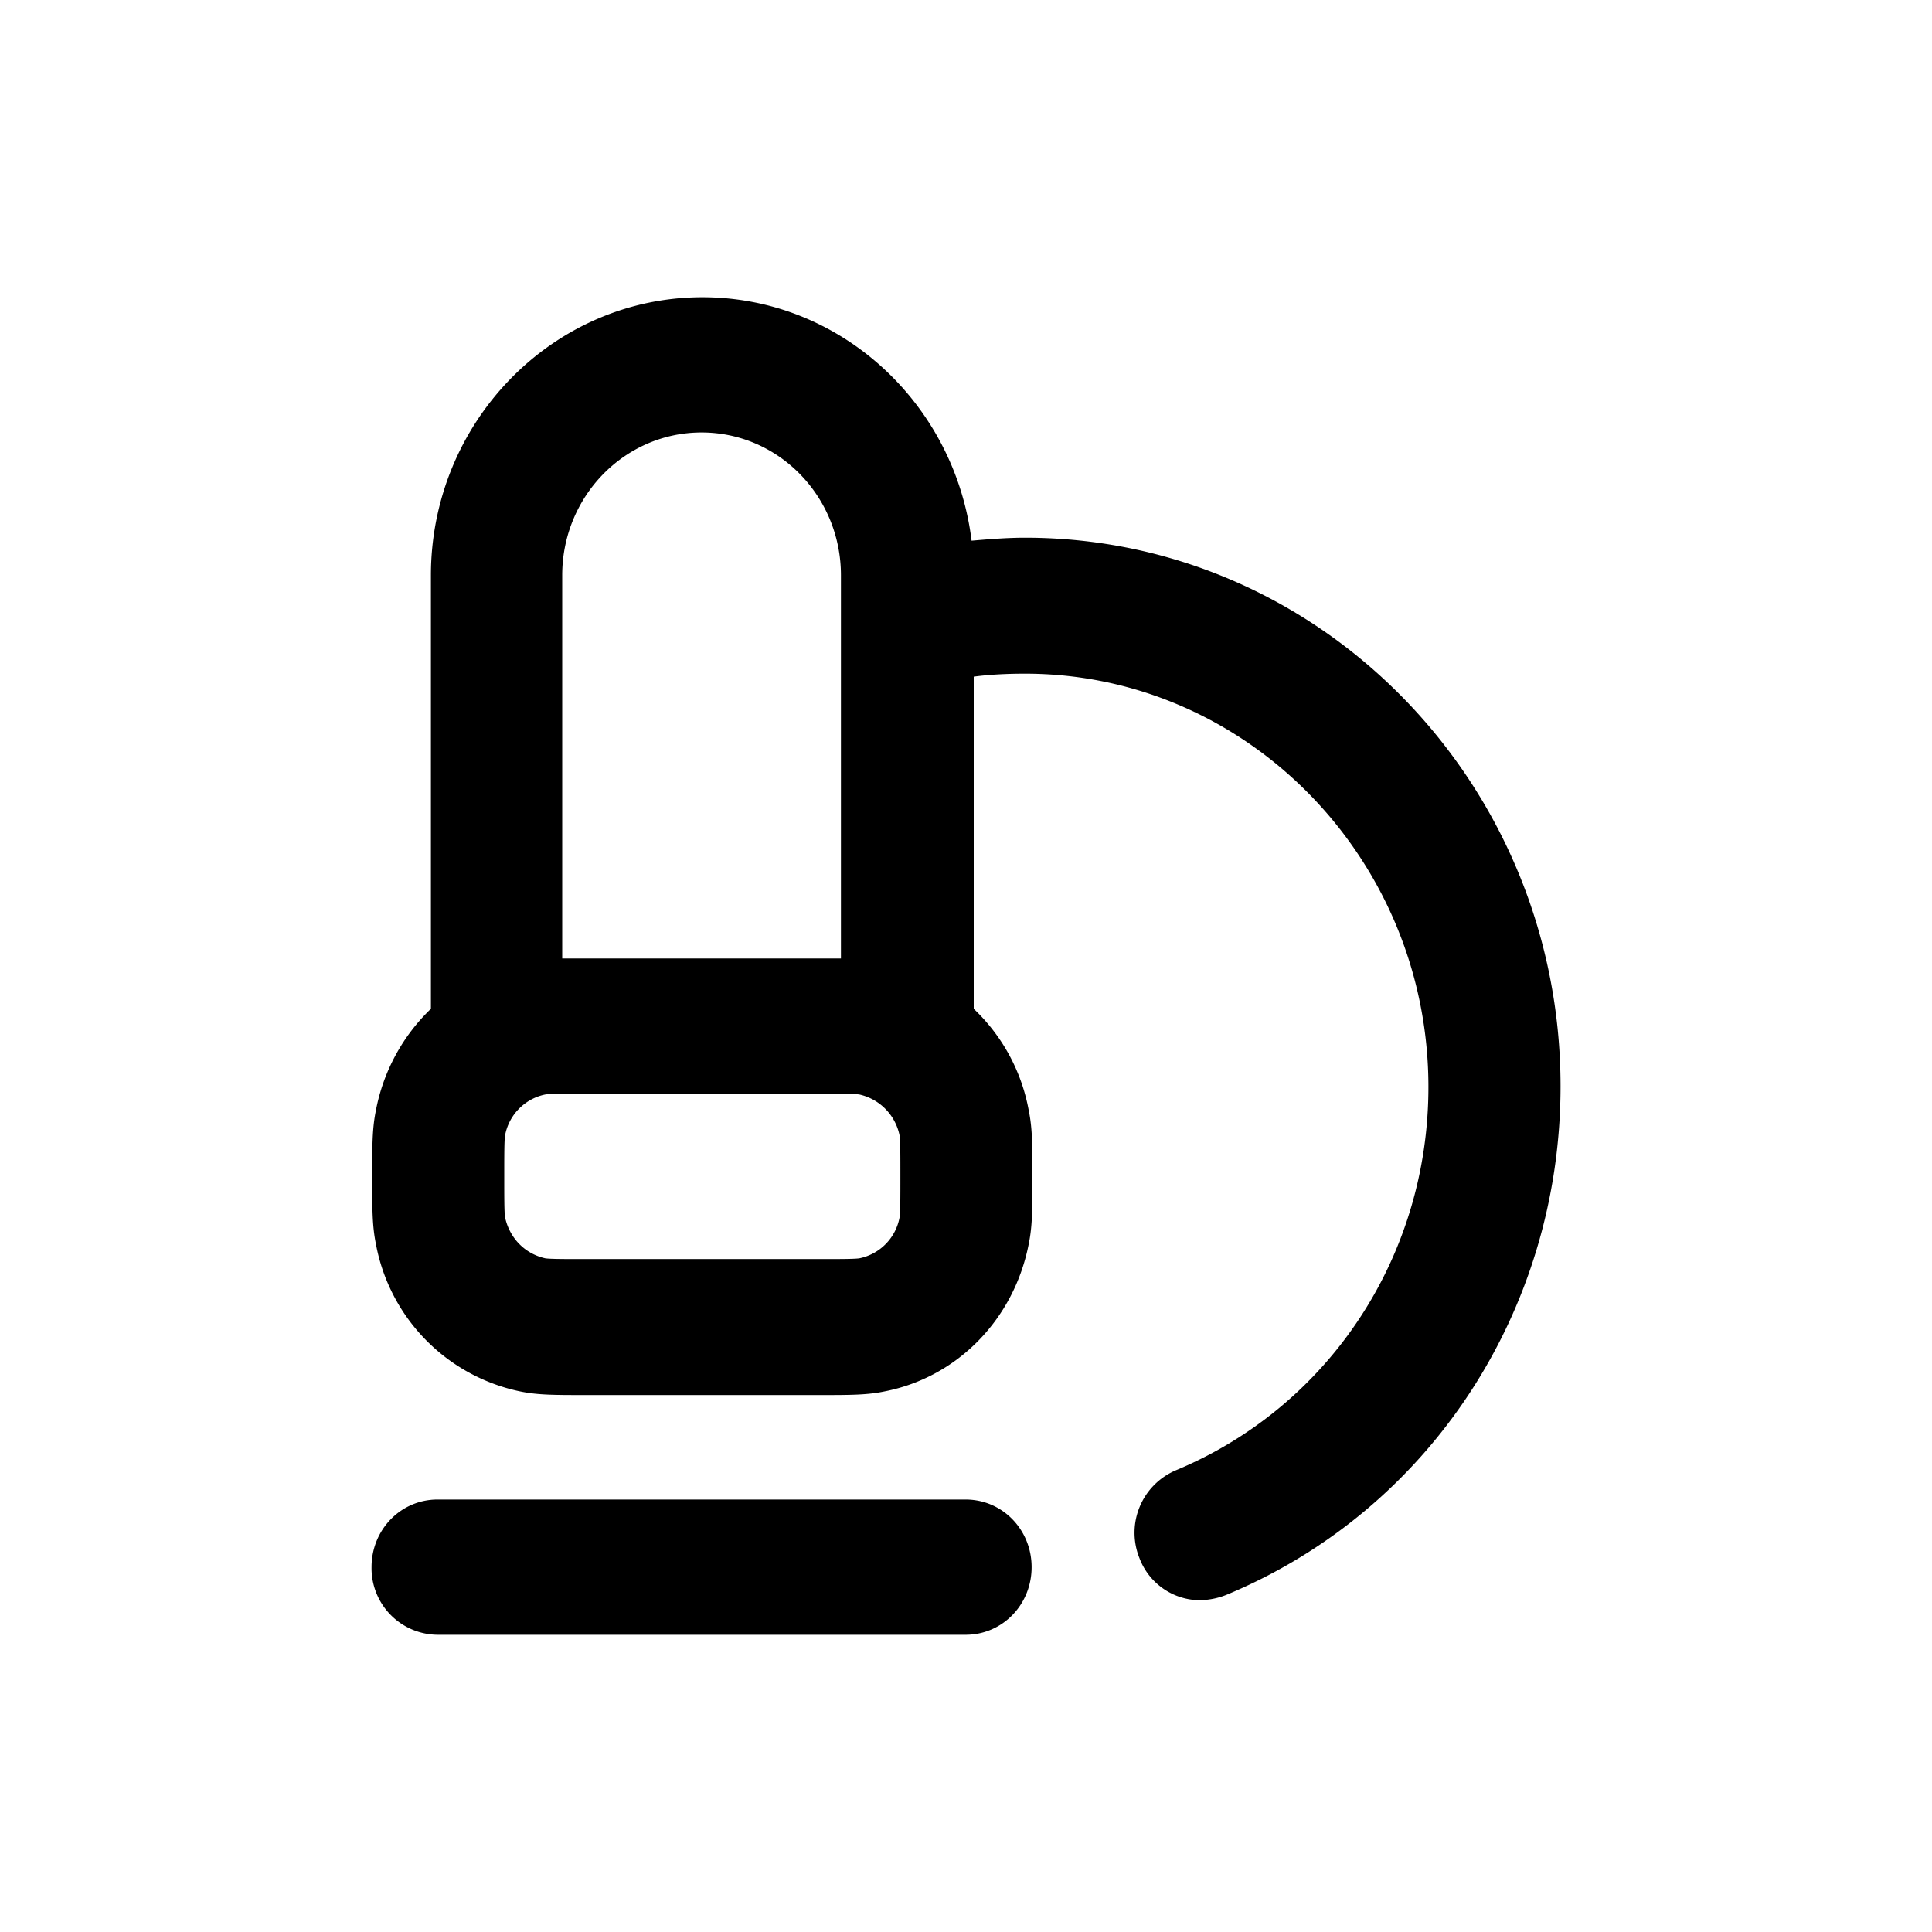 <svg xmlns="http://www.w3.org/2000/svg" width="26" height="26" fill="currentColor" class="sym sym-microscope" viewBox="0 0 26 26">
  <path d="M12.995 22H5.888A.896.896 0 0 1 5 21.09c0-.506.395-.91.888-.91h7.107c.494 0 .888.404.888.91s-.394.91-.888.91m3.159-.465a.875.875 0 0 1-.82-.567.913.913 0 0 1 .494-1.183c2.063-.86 3.395-2.882 3.395-5.157 0-3.064-2.438-5.562-5.428-5.562-.227 0-.464.01-.691.04v4.47a2.5 2.5 0 0 1 .74 1.366c.05.242.05.475.05.9 0 .424 0 .657-.05.9-.197 1.01-.957 1.79-1.935 1.982-.237.05-.464.05-.878.05H7.872c-.414 0-.641 0-.878-.05a2.49 2.49 0 0 1-1.935-1.982c-.05-.243-.05-.476-.05-.9s0-.658.05-.9a2.56 2.56 0 0 1 .74-1.366V7.742C5.8 5.679 7.439 4 9.453 4c1.855 0 3.395 1.426 3.622 3.276.237-.02.474-.04.72-.04 3.978 0 7.206 3.307 7.206 7.382 0 3.024-1.767 5.713-4.5 6.846a1 1 0 0 1-.337.07zm-8.292-6.816c-.256 0-.463 0-.523.01a.69.69 0 0 0-.543.556c-.01.071-.01.273-.01.547 0 .273 0 .475.01.546.06.283.267.495.543.556.07.01.267.01.533.01h3.159c.256 0 .464 0 .533-.01a.69.69 0 0 0 .543-.556c.01-.071.01-.273.01-.546 0-.274 0-.476-.01-.547a.71.71 0 0 0-.543-.556c-.07-.01-.277-.01-.533-.01zm-.296-1.82h3.751V7.742c0-1.062-.839-1.922-1.875-1.922s-1.876.86-1.876 1.922z"/>
</svg>